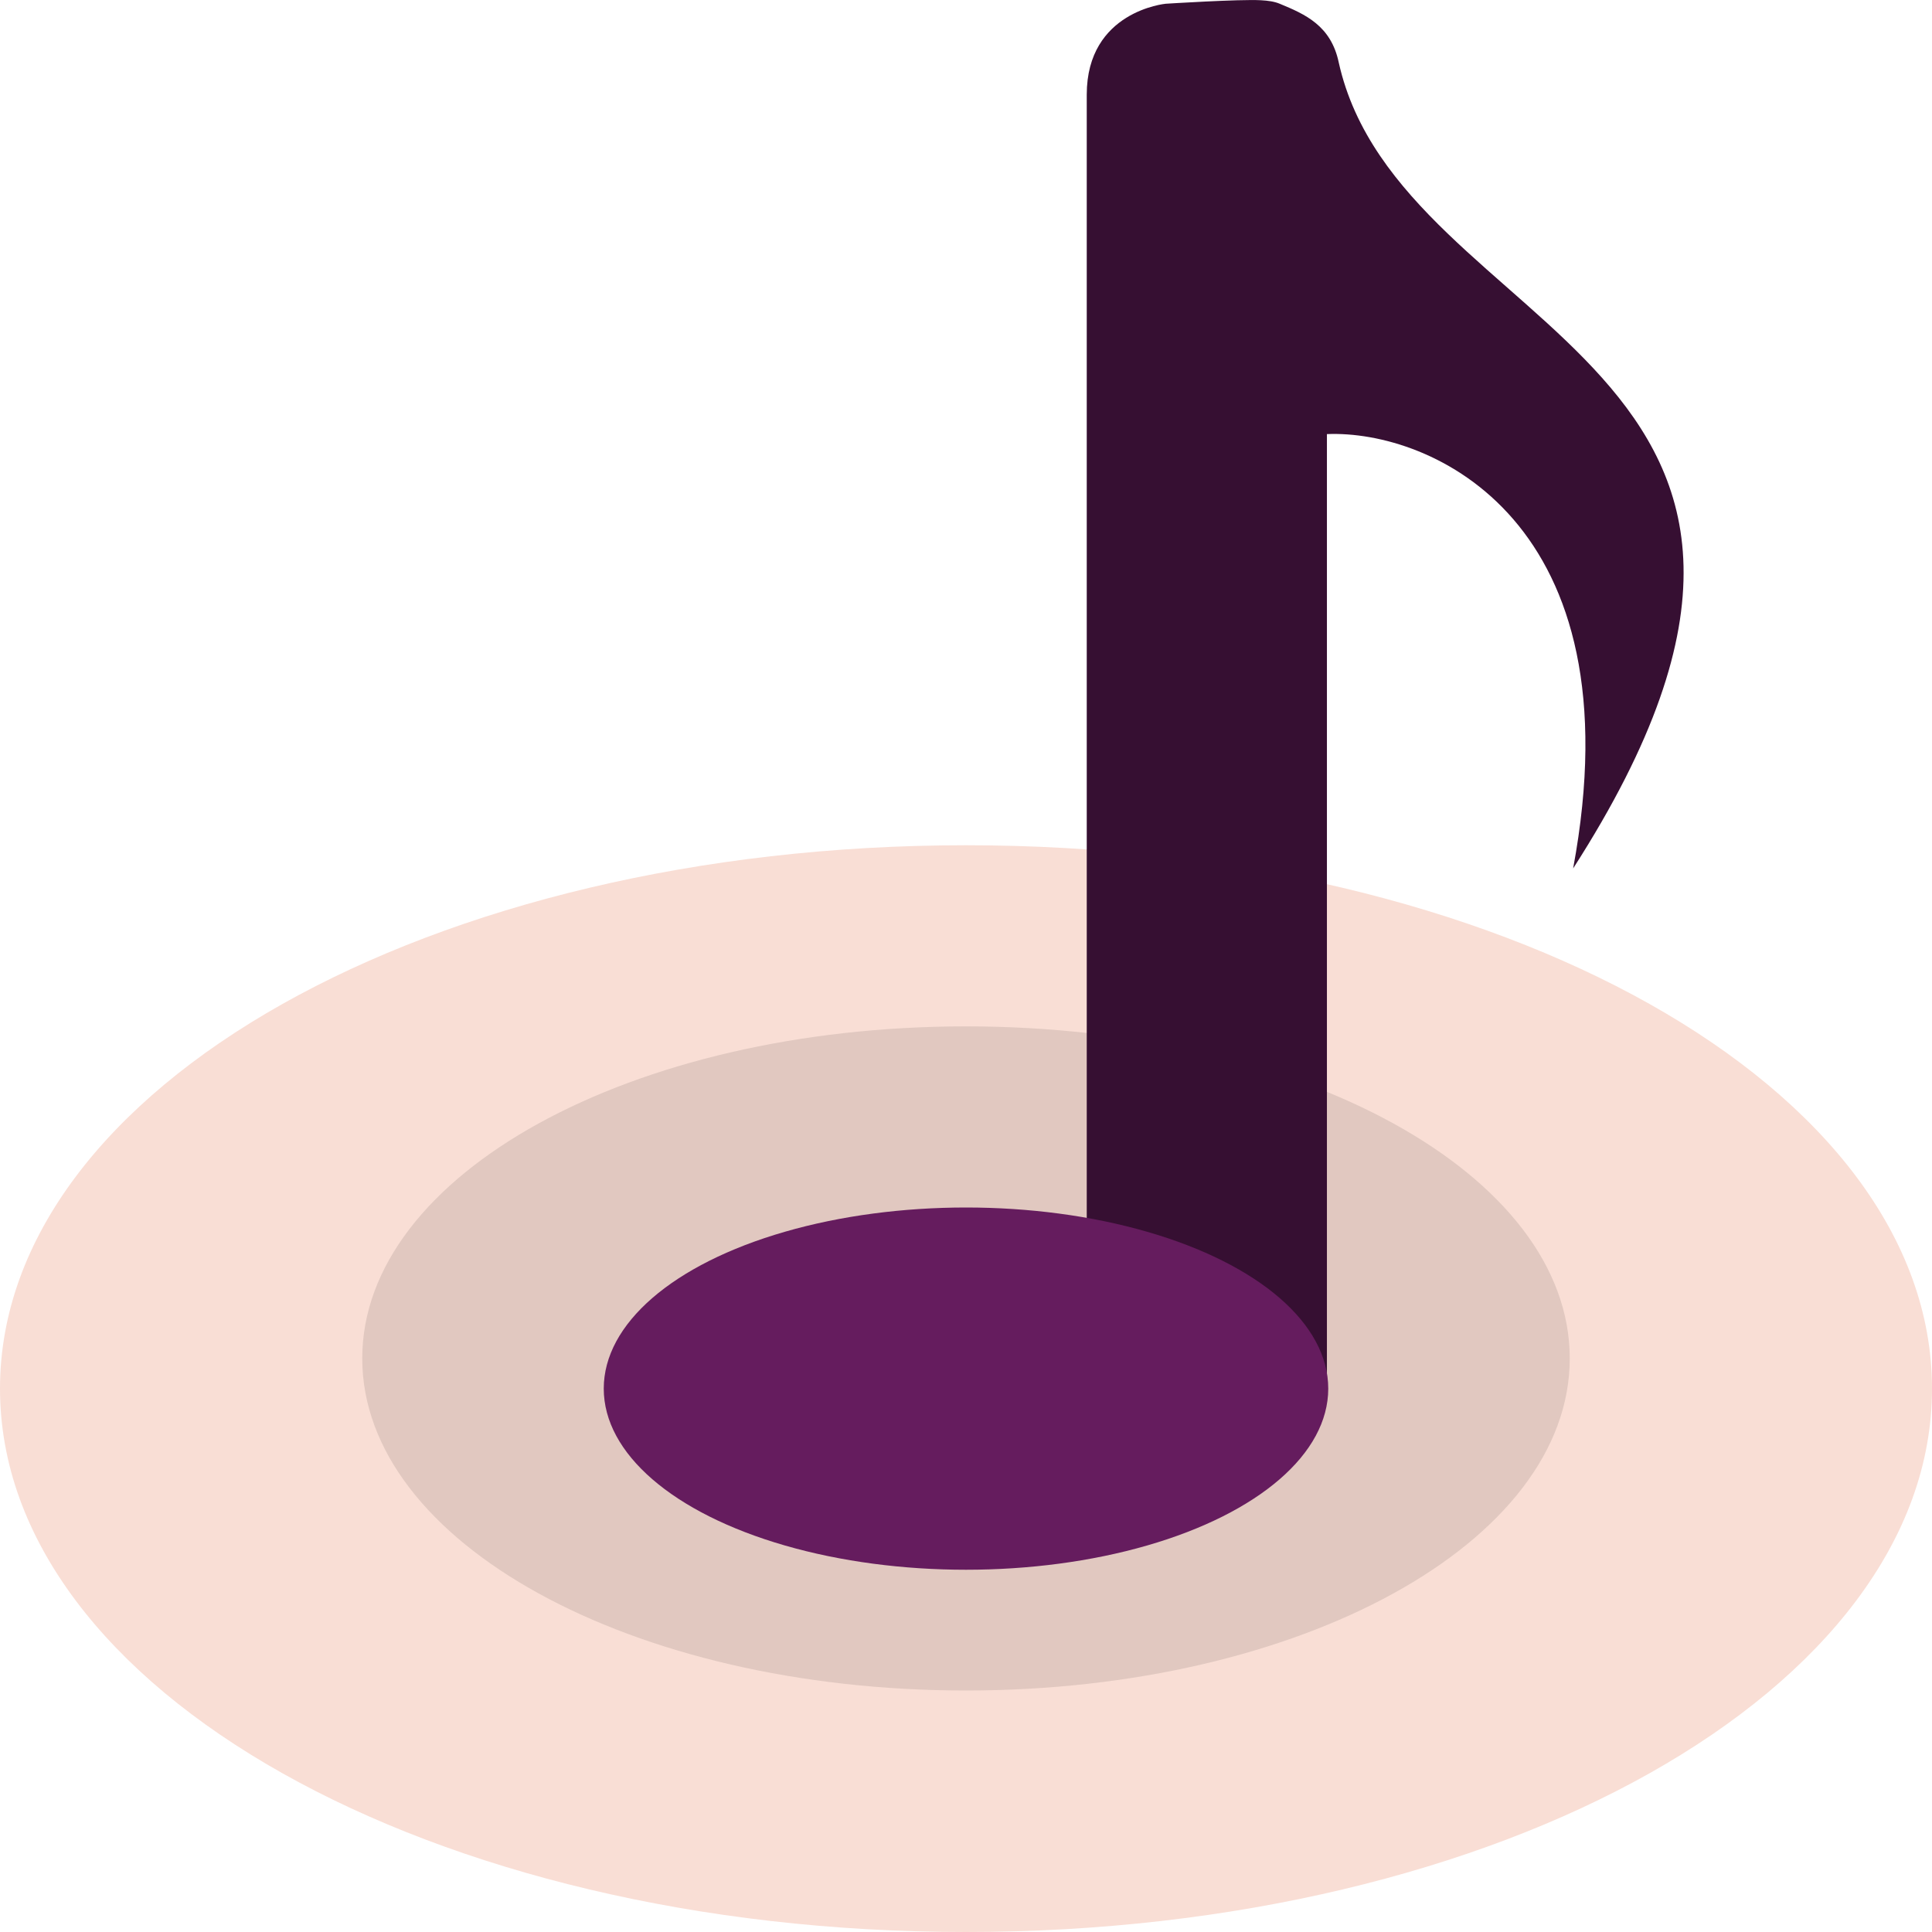 <svg xmlns="http://www.w3.org/2000/svg" width="16" height="16" version="1">
 <path style="fill:#f9ded5" d="M 8,7 C 3.568,7 0,9.007 0,11.5 0,13.993 3.568,16 8,16 12.432,16 16,13.993 16,11.5 16,9.007 12.432,7 8,7 Z"/>
 <path style="opacity:0.1" d="M 8,8.5 C 5.23,8.5 3,9.726 3,11.25 3,12.774 5.23,14 8,14 10.77,14 13,12.774 13,11.25 13,9.726 10.77,8.5 8,8.5 Z"/>
 <path style="fill:#360f32" d="M 10.442,0.002 C 10.266,-0.008 9.654,0.031 9.654,0.031 9.654,0.031 9,0.091 9,0.784 V 10.296 L 10.989,11.5 V 3.595 C 11.85,3.559 13.564,4.312 13.028,7.192 15.744,2.964 11.597,2.809 11.087,0.518 11.023,0.212 10.809,0.118 10.598,0.031 10.556,0.013 10.501,0.005 10.442,0.002 Z"/>
 <ellipse style="fill:#651c5e" cx="8" cy="11.5" rx="3" ry="1.5"/>
</svg>
